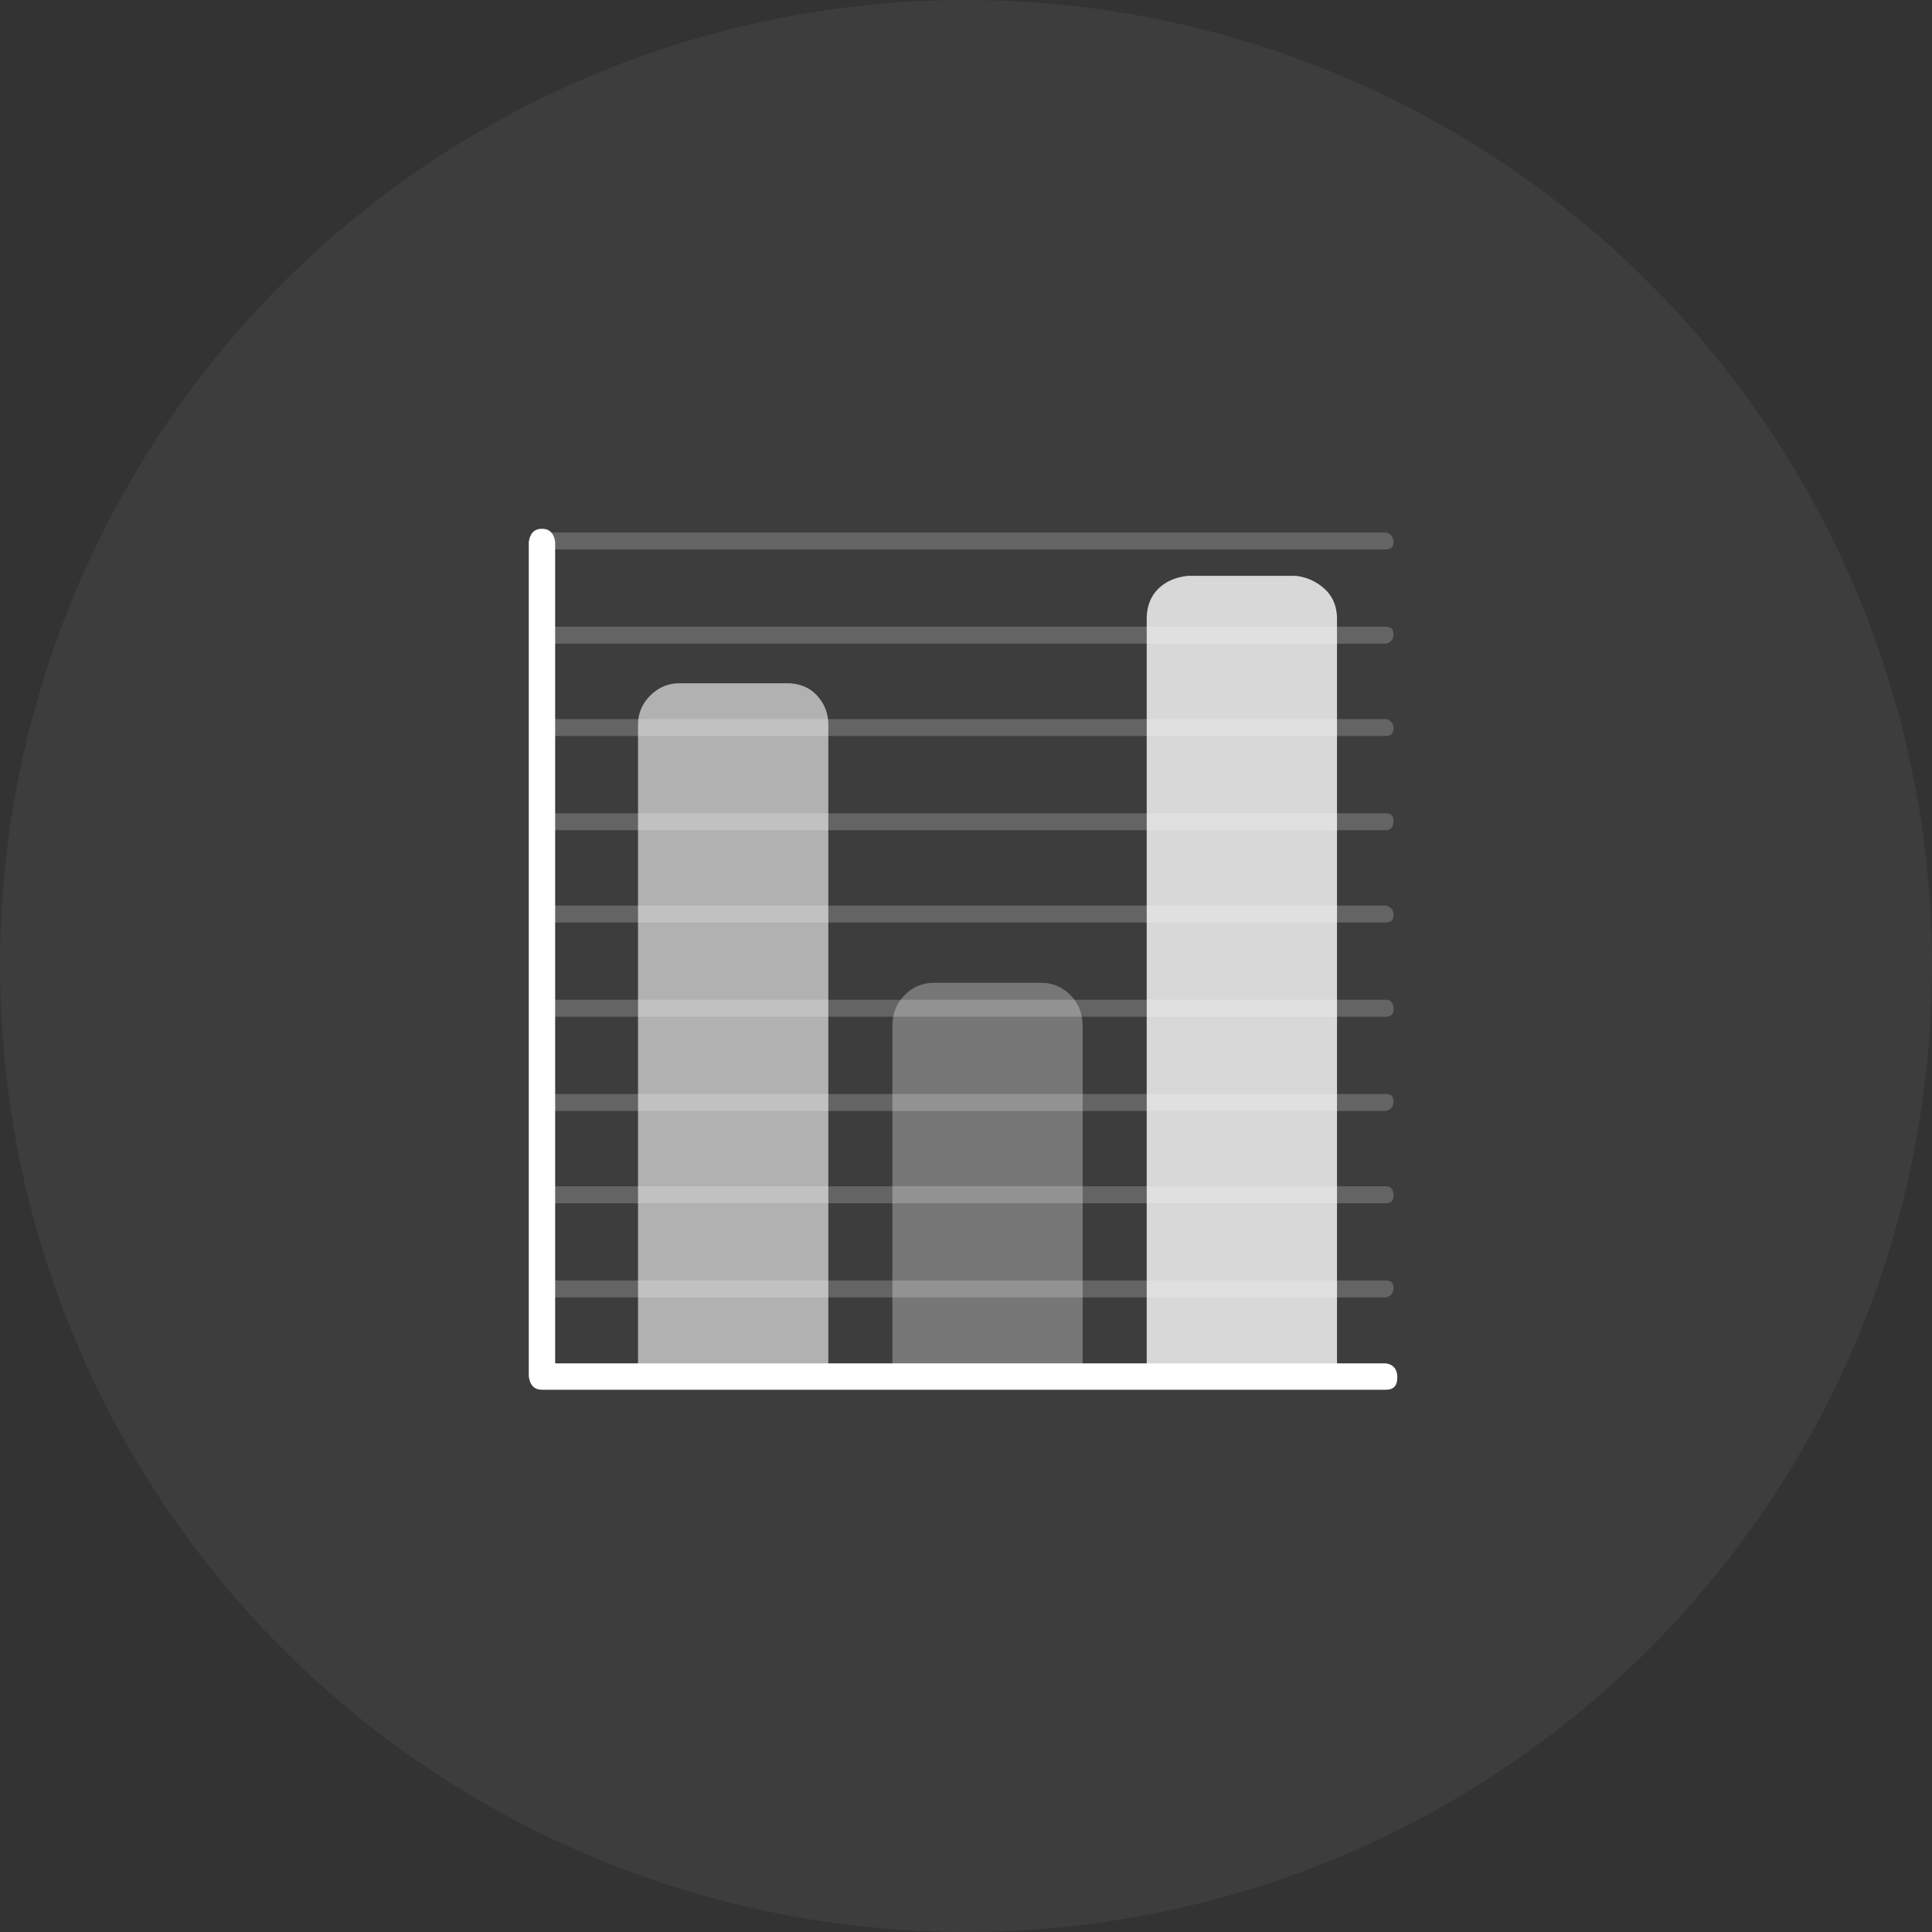 <svg xmlns="http://www.w3.org/2000/svg" width="95" height="95" viewBox="0 0 95 95">
    <rect x="0" y="0" width="95" height="95" fill="#333333" stroke="none"/>
    <g fill="#FFF" fill-rule="evenodd">
        <circle cx="47.5" cy="47.5" r="47.5" opacity=".05"/>
        <path d="M68.152 63.798c.246-.063.37-.217.37-.464 0-.245-.124-.37-.37-.37H26.65c-.248 0-.372.125-.372.37 0 .247.124.401.372.464h41.503zm0-4.632c.246 0 .37-.123.37-.37 0-.309-.124-.464-.37-.464H26.65c-.248 0-.372.14-.372.417 0 .278.124.417.372.417h41.503zm0-4.539c.246-.062.37-.216.37-.464 0-.246-.124-.37-.37-.37H26.65c-.248 0-.372.124-.372.37 0 .248.124.402.372.464h41.503zm0-4.633c.246 0 .37-.123.37-.37 0-.308-.124-.464-.37-.464H26.65c-.248 0-.372.14-.372.417 0 .279.124.417.372.417h41.503zm0-4.632c.246 0 .37-.123.37-.37 0-.246-.124-.401-.37-.463H26.65c-.248.062-.372.217-.372.462 0 .248.124.37.372.37h41.503zm0-4.54c.246 0 .37-.153.37-.462 0-.246-.124-.37-.37-.37H26.65c-.248 0-.372.138-.372.416 0 .278.124.417.372.417h41.503zm0-4.632c.246 0 .37-.122.37-.37 0-.246-.124-.401-.37-.463H26.65c-.248.062-.372.217-.372.463 0 .248.124.37.372.37h41.503zm0-4.539c.246-.06.37-.216.37-.463 0-.246-.124-.371-.37-.371H26.65c-.248 0-.372.125-.372.37 0 .248.124.404.372.464h41.503zm0-4.632H26.65c-.248 0-.372-.123-.372-.37 0-.246.124-.401.372-.464h41.503c.246.063.37.218.37.463 0 .248-.124.37-.37.37z" opacity=".2"/>
        <path d="M40.73 67.781h-9.357V35.635c0-.556.2-1.034.603-1.436.4-.401.88-.603 1.436-.603h5.28c.617 0 1.111.202 1.483.603.37.402.555.88.555 1.436v32.146z" opacity=".6"/>
        <path d="M53.237 67.781H43.88V50.458c0-.617.2-1.127.602-1.529.4-.401.88-.603 1.436-.603h5.281c.556 0 1.034.202 1.435.603.402.402.603.912.603 1.529V67.78z" opacity=".3"/>
        <path d="M65.743 67.781h-9.357V30.447c0-.617.187-1.112.556-1.482.37-.371.865-.587 1.483-.65h5.28a2.466 2.466 0 0 1 1.435.65c.402.37.603.865.603 1.482V67.78z" opacity=".8"/>
        <path d="M68.152 68.337H26.65c-.372 0-.588-.217-.649-.648v-41.04c.06-.432.277-.648.649-.648.37 0 .586.216.648.648V67.04h40.855c.37.06.556.292.556.694 0 .4-.185.602-.556.602"/>
    </g>
</svg>
